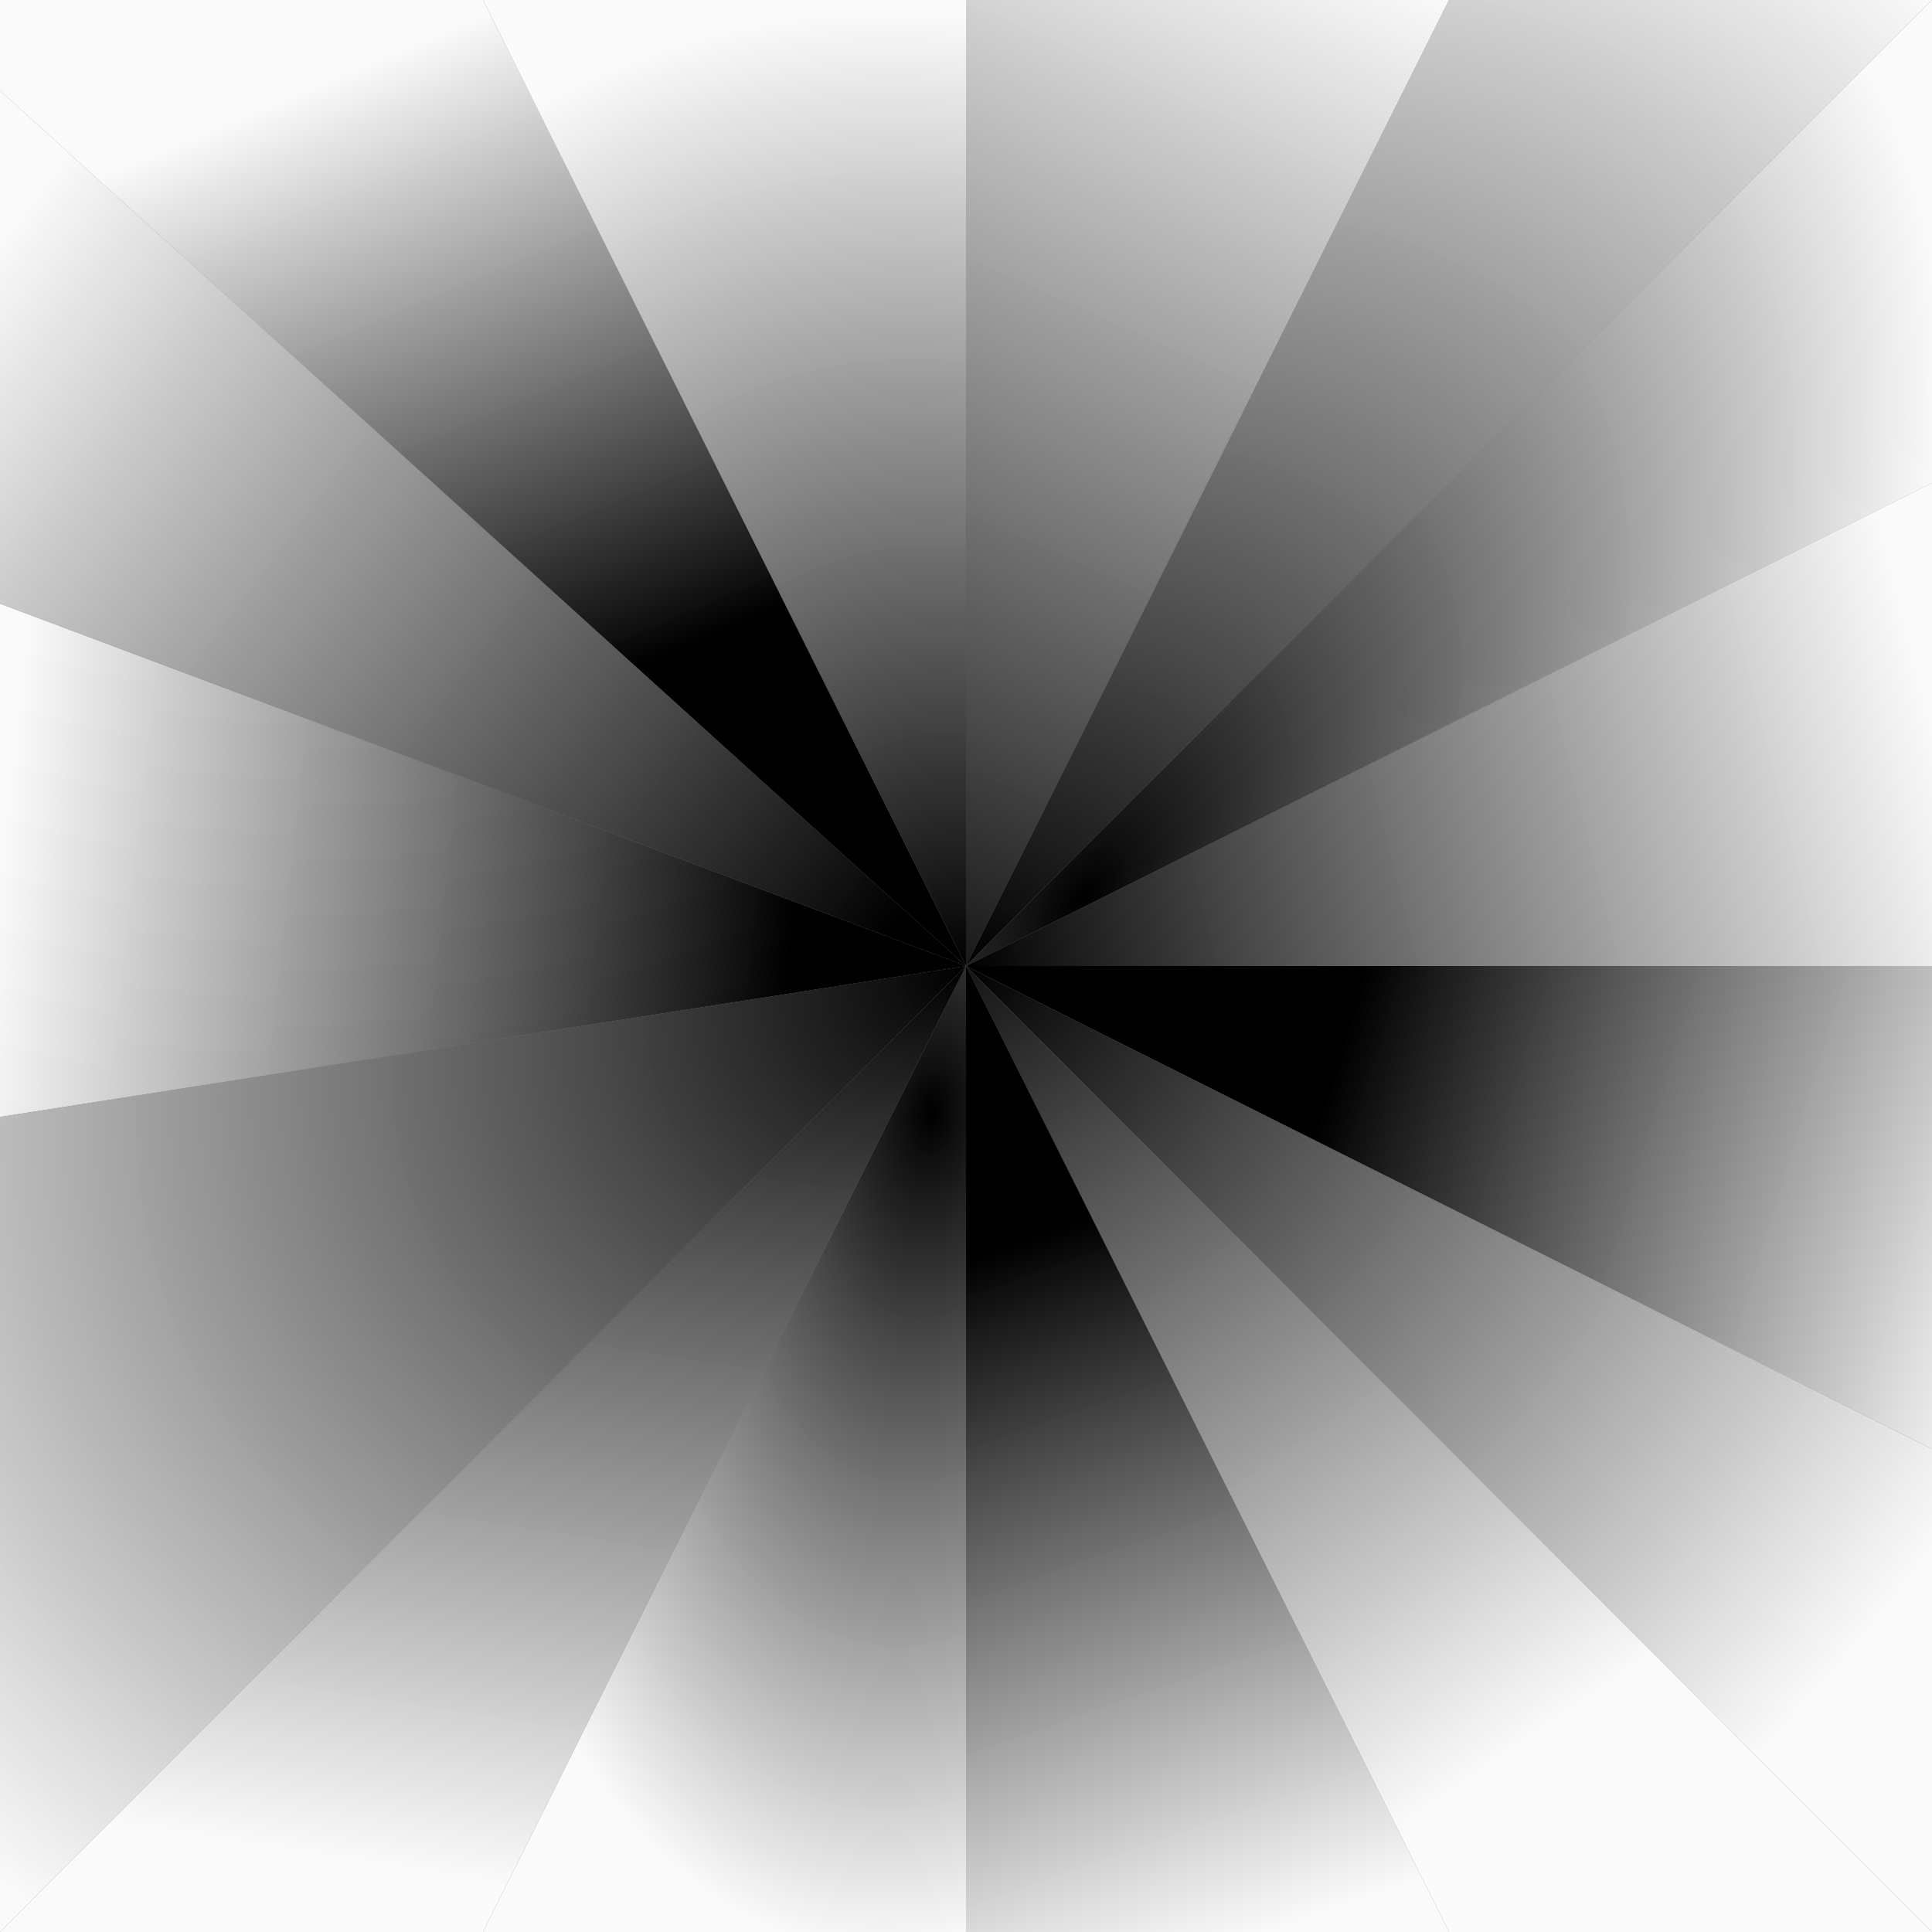 <?xml version="1.0" encoding="UTF-8" standalone="no"?>
<!-- Created with Inkscape (http://www.inkscape.org/) -->

<svg
   xmlns:dc="http://purl.org/dc/elements/1.1/"
   xmlns:cc="http://creativecommons.org/ns#"
   xmlns:rdf="http://www.w3.org/1999/02/22-rdf-syntax-ns#"
   xmlns:svg="http://www.w3.org/2000/svg"
   xmlns="http://www.w3.org/2000/svg"
   xmlns:xlink="http://www.w3.org/1999/xlink"
   xmlns:sodipodi="http://sodipodi.sourceforge.net/DTD/sodipodi-0.dtd"
   xmlns:inkscape="http://www.inkscape.org/namespaces/inkscape"
   width="1024"
   height="1024"
   viewBox="0 0 270.933 270.933"
   version="1.1"
   id="svg8"
   inkscape:version="0.92.4 (5da689c313, 2019-01-14)"
   sodipodi:docname="ShardsVignette.svg">
  <rect x="0" y="0" width="270.933" height="270.933" fill="#808080" stroke="none"/>
  <defs
     id="defs2">
    <linearGradient
       inkscape:collect="always"
       id="linearGradient5753">
      <stop
         style="stop-color:#000000;stop-opacity:1"
         offset="0"
         id="stop5749" />
      <stop
         style="stop-color:#ffffff;stop-opacity:0.96"
         offset="1"
         id="stop5751" />
    </linearGradient>
    <linearGradient
       inkscape:collect="always"
       xlink:href="#linearGradient5753"
       id="linearGradient5755"
       x1="135.467"
       y1="161.533"
       x2="270.933"
       y2="127.667"
       gradientUnits="userSpaceOnUse" />
    <linearGradient
       inkscape:collect="always"
       xlink:href="#linearGradient5753"
       id="linearGradient5783"
       gradientUnits="userSpaceOnUse"
       x1="126.542"
       y1="154.885"
       x2="0"
       y2="59.933" />
    <linearGradient
       inkscape:collect="always"
       xlink:href="#linearGradient5753"
       id="linearGradient5791"
       x1="135.467"
       y1="178.467"
       x2="203.2"
       y2="26.067"
       gradientUnits="userSpaceOnUse" />
    <linearGradient
       inkscape:collect="always"
       xlink:href="#linearGradient5753"
       id="linearGradient5823"
       gradientUnits="userSpaceOnUse"
       x1="92.208"
       y1="118.656"
       x2="56.088"
       y2="33.13" />
    <radialGradient
       inkscape:collect="always"
       xlink:href="#linearGradient5753"
       id="radialGradient5833"
       cx="135.467"
       cy="161.533"
       fx="135.467"
       fy="161.533"
       r="67.733"
       gradientTransform="matrix(1.414,1.414,-2,2,266.955,-353.112)"
       gradientUnits="userSpaceOnUse" />
    <radialGradient
       inkscape:collect="always"
       xlink:href="#linearGradient5753"
       id="radialGradient5835"
       cx="135.467"
       cy="127.667"
       fx="135.467"
       fy="127.667"
       r="33.867"
       gradientTransform="matrix(3.224,-0.985,1.169,3.826,-450.546,-193.399)"
       gradientUnits="userSpaceOnUse" />
    <radialGradient
       inkscape:collect="always"
       xlink:href="#linearGradient5753"
       id="radialGradient5843"
       cx="151.795"
       cy="152.008"
       fx="151.795"
       fy="152.008"
       r="67.733"
       gradientTransform="matrix(1.085,0.776,-1.404,1.961,200.537,-263.953)"
       gradientUnits="userSpaceOnUse" />
    <linearGradient
       inkscape:collect="always"
       xlink:href="#linearGradient5753"
       id="linearGradient5851"
       x1="110.747"
       y1="161.307"
       x2="-1.0603249e-07"
       y2="148.833"
       gradientUnits="userSpaceOnUse" />
    <radialGradient
       inkscape:collect="always"
       xlink:href="#linearGradient5753"
       id="radialGradient5863"
       cx="135.467"
       cy="161.533"
       fx="135.467"
       fy="161.533"
       r="67.733"
       gradientTransform="matrix(-1.013,-1.93,2.5,-1.312,-131.071,635.061)"
       gradientUnits="userSpaceOnUse" />
    <linearGradient
       inkscape:collect="always"
       xlink:href="#linearGradient5753"
       id="linearGradient5871"
       x1="135.467"
       y1="161.533"
       x2="114.3"
       y2="297"
       gradientUnits="userSpaceOnUse" />
    <radialGradient
       inkscape:collect="always"
       xlink:href="#linearGradient5753"
       id="radialGradient5881"
       cx="130.704"
       cy="205.643"
       fx="130.704"
       fy="205.643"
       r="33.867"
       gradientTransform="matrix(-0.317,3.46,-1.992,-0.182,581.704,-232.671)"
       gradientUnits="userSpaceOnUse" />
    <linearGradient
       inkscape:collect="always"
       xlink:href="#linearGradient5753"
       id="linearGradient5889"
       x1="143.933"
       y1="199.633"
       x2="177.8"
       y2="297"
       gradientUnits="userSpaceOnUse" />
    <linearGradient
       inkscape:collect="always"
       xlink:href="#linearGradient5753"
       id="linearGradient5897"
       x1="129.041"
       y1="152.537"
       x2="210.835"
       y2="272.356"
       gradientUnits="userSpaceOnUse" />
    <radialGradient
       inkscape:collect="always"
       xlink:href="#linearGradient5753"
       id="radialGradient5905"
       cx="135.467"
       cy="161.533"
       fx="135.467"
       fy="161.533"
       r="67.733"
       gradientUnits="userSpaceOnUse"
       gradientTransform="matrix(1.636,1.636,-2,2,236.939,-383.127)" />
    <linearGradient
       inkscape:collect="always"
       xlink:href="#linearGradient5753"
       id="linearGradient5913"
       x1="186.267"
       y1="178.467"
       x2="283.633"
       y2="208.1"
       gradientUnits="userSpaceOnUse" />
  </defs>
  <sodipodi:namedview
     id="base"
     pagecolor="#ffffff"
     bordercolor="#666666"
     borderopacity="1.0"
     inkscape:pageopacity="0.0"
     inkscape:pageshadow="2"
     inkscape:zoom="0.7"
     inkscape:cx="276.80407"
     inkscape:cy="472.32381"
     inkscape:document-units="px"
     inkscape:current-layer="layer1"
     showgrid="false"
     units="px"
     inkscape:pagecheckerboard="true"
     inkscape:window-width="1920"
     inkscape:window-height="1027"
     inkscape:window-x="1432"
     inkscape:window-y="22"
     inkscape:window-maximized="1">
    <inkscape:grid
       type="xygrid"
       id="grid815"
       empspacing="4"
       spacingx="4.233"
       spacingy="4.233"
       snapvisiblegridlinesonly="false" />
  </sodipodi:namedview>
  <g
     inkscape:label="Livello 1"
     inkscape:groupmode="layer"
     id="layer1"
     transform="translate(0,-26.067)">
    <path
       style="fill:url(#linearGradient5823);fill-opacity:1;stroke:none;stroke-width:0.265px;stroke-linecap:butt;stroke-linejoin:miter;stroke-opacity:1"
       d="M 135.467,161.533 0,38.767 V 26.067 H 67.733 L 135.467,161.533"
       id="path817"
       inkscape:connector-curvature="0"
       sodipodi:nodetypes="ccccc" />
    <path
       style="fill:url(#radialGradient5835);stroke:none;stroke-width:0.265px;stroke-linecap:butt;stroke-linejoin:miter;stroke-opacity:1;fill-opacity:1"
       d="M 135.467,161.533 V 26.067 H 67.733 Z"
       id="path5739"
       inkscape:connector-curvature="0" />
    <path
       style="fill:url(#linearGradient5791);stroke:none;stroke-width:0.265px;stroke-linecap:butt;stroke-linejoin:miter;stroke-opacity:1;fill-opacity:1"
       d="M 135.467,161.533 V 26.067 H 203.2 Z"
       id="path5741"
       inkscape:connector-curvature="0" />
    <path
       style="fill:url(#radialGradient5833);stroke:none;stroke-width:0.265px;stroke-linecap:butt;stroke-linejoin:miter;stroke-opacity:1;fill-opacity:1"
       d="M 135.467,161.533 270.933,26.067 H 203.2 Z"
       id="path5743"
       inkscape:connector-curvature="0" />
    <path
       style="fill:url(#radialGradient5843);stroke:none;stroke-width:0.265px;stroke-linecap:butt;stroke-linejoin:miter;stroke-opacity:1;fill-opacity:1"
       d="M 135.467,161.533 270.933,93.8 V 26.067 Z"
       id="path5745"
       inkscape:connector-curvature="0" />
    <path
       style="fill:url(#linearGradient5755);stroke:none;stroke-width:0.265px;stroke-linecap:butt;stroke-linejoin:miter;stroke-opacity:1;fill-opacity:1"
       d="M 135.467,161.533 H 270.933 V 93.8 Z"
       id="path5747"
       inkscape:connector-curvature="0" />
    <path
       style="opacity:1;fill:url(#linearGradient5913);fill-opacity:1;stroke:none;stroke-width:0;stroke-miterlimit:4;stroke-dasharray:none;stroke-opacity:1"
       d="m 135.467,161.533 135.467,67.733 v -67.733 z"
       id="path5757"
       inkscape:connector-curvature="0" />
    <path
       style="opacity:1;fill:url(#radialGradient5905);fill-opacity:1;stroke:none;stroke-width:0;stroke-miterlimit:4;stroke-dasharray:none;stroke-opacity:1"
       d="M 135.467,161.533 270.933,297 V 229.267 Z"
       id="path5759"
       inkscape:connector-curvature="0" />
    <path
       style="opacity:1;fill:url(#linearGradient5897);fill-opacity:1;stroke:none;stroke-width:0;stroke-miterlimit:4;stroke-dasharray:none;stroke-opacity:1"
       d="M 135.467,161.533 203.2,297 h 67.733 z"
       id="path5761"
       inkscape:connector-curvature="0" />
    <path
       style="opacity:1;fill:url(#linearGradient5889);fill-opacity:1;stroke:none;stroke-width:0;stroke-miterlimit:4;stroke-dasharray:none;stroke-opacity:1"
       d="M 135.467,161.533 V 297 H 203.2 Z"
       id="path5763"
       inkscape:connector-curvature="0" />
    <path
       style="opacity:1;fill:url(#radialGradient5881);fill-opacity:1;stroke:none;stroke-width:0;stroke-miterlimit:4;stroke-dasharray:none;stroke-opacity:1"
       d="M 135.467,161.533 67.733,297 h 67.733 z"
       id="path5765"
       inkscape:connector-curvature="0" />
    <path
       style="opacity:1;fill:url(#linearGradient5871);fill-opacity:1;stroke:none;stroke-width:0;stroke-miterlimit:4;stroke-dasharray:none;stroke-opacity:1"
       d="M 135.467,161.533 0,297 h 67.733 z"
       id="path5767"
       inkscape:connector-curvature="0" />
    <path
       style="opacity:1;fill:url(#linearGradient5851);fill-opacity:1;stroke:none;stroke-width:0;stroke-miterlimit:4;stroke-dasharray:none;stroke-opacity:1"
       d="M 135.467,161.533 0,110.733 v 71.967 z"
       id="path5771"
       inkscape:connector-curvature="0"
       sodipodi:nodetypes="cccc" />
    <path
       style="opacity:1;fill:url(#linearGradient5783);fill-opacity:1;stroke:none;stroke-width:0;stroke-miterlimit:4;stroke-dasharray:none;stroke-opacity:1"
       d="M 135.467,161.533 0,110.733 V 38.767 Z"
       id="path5773"
       inkscape:connector-curvature="0"
       sodipodi:nodetypes="cccc" />
    <path
       style="opacity:1;fill:url(#radialGradient5863);fill-opacity:1;stroke:none;stroke-width:0.103;stroke-miterlimit:4;stroke-dasharray:none;stroke-opacity:0.961"
       d="m 0,297 v -114.3 l 135.467,-21.167 z"
       id="path5853"
       inkscape:connector-curvature="0" />
  </g>
</svg>
